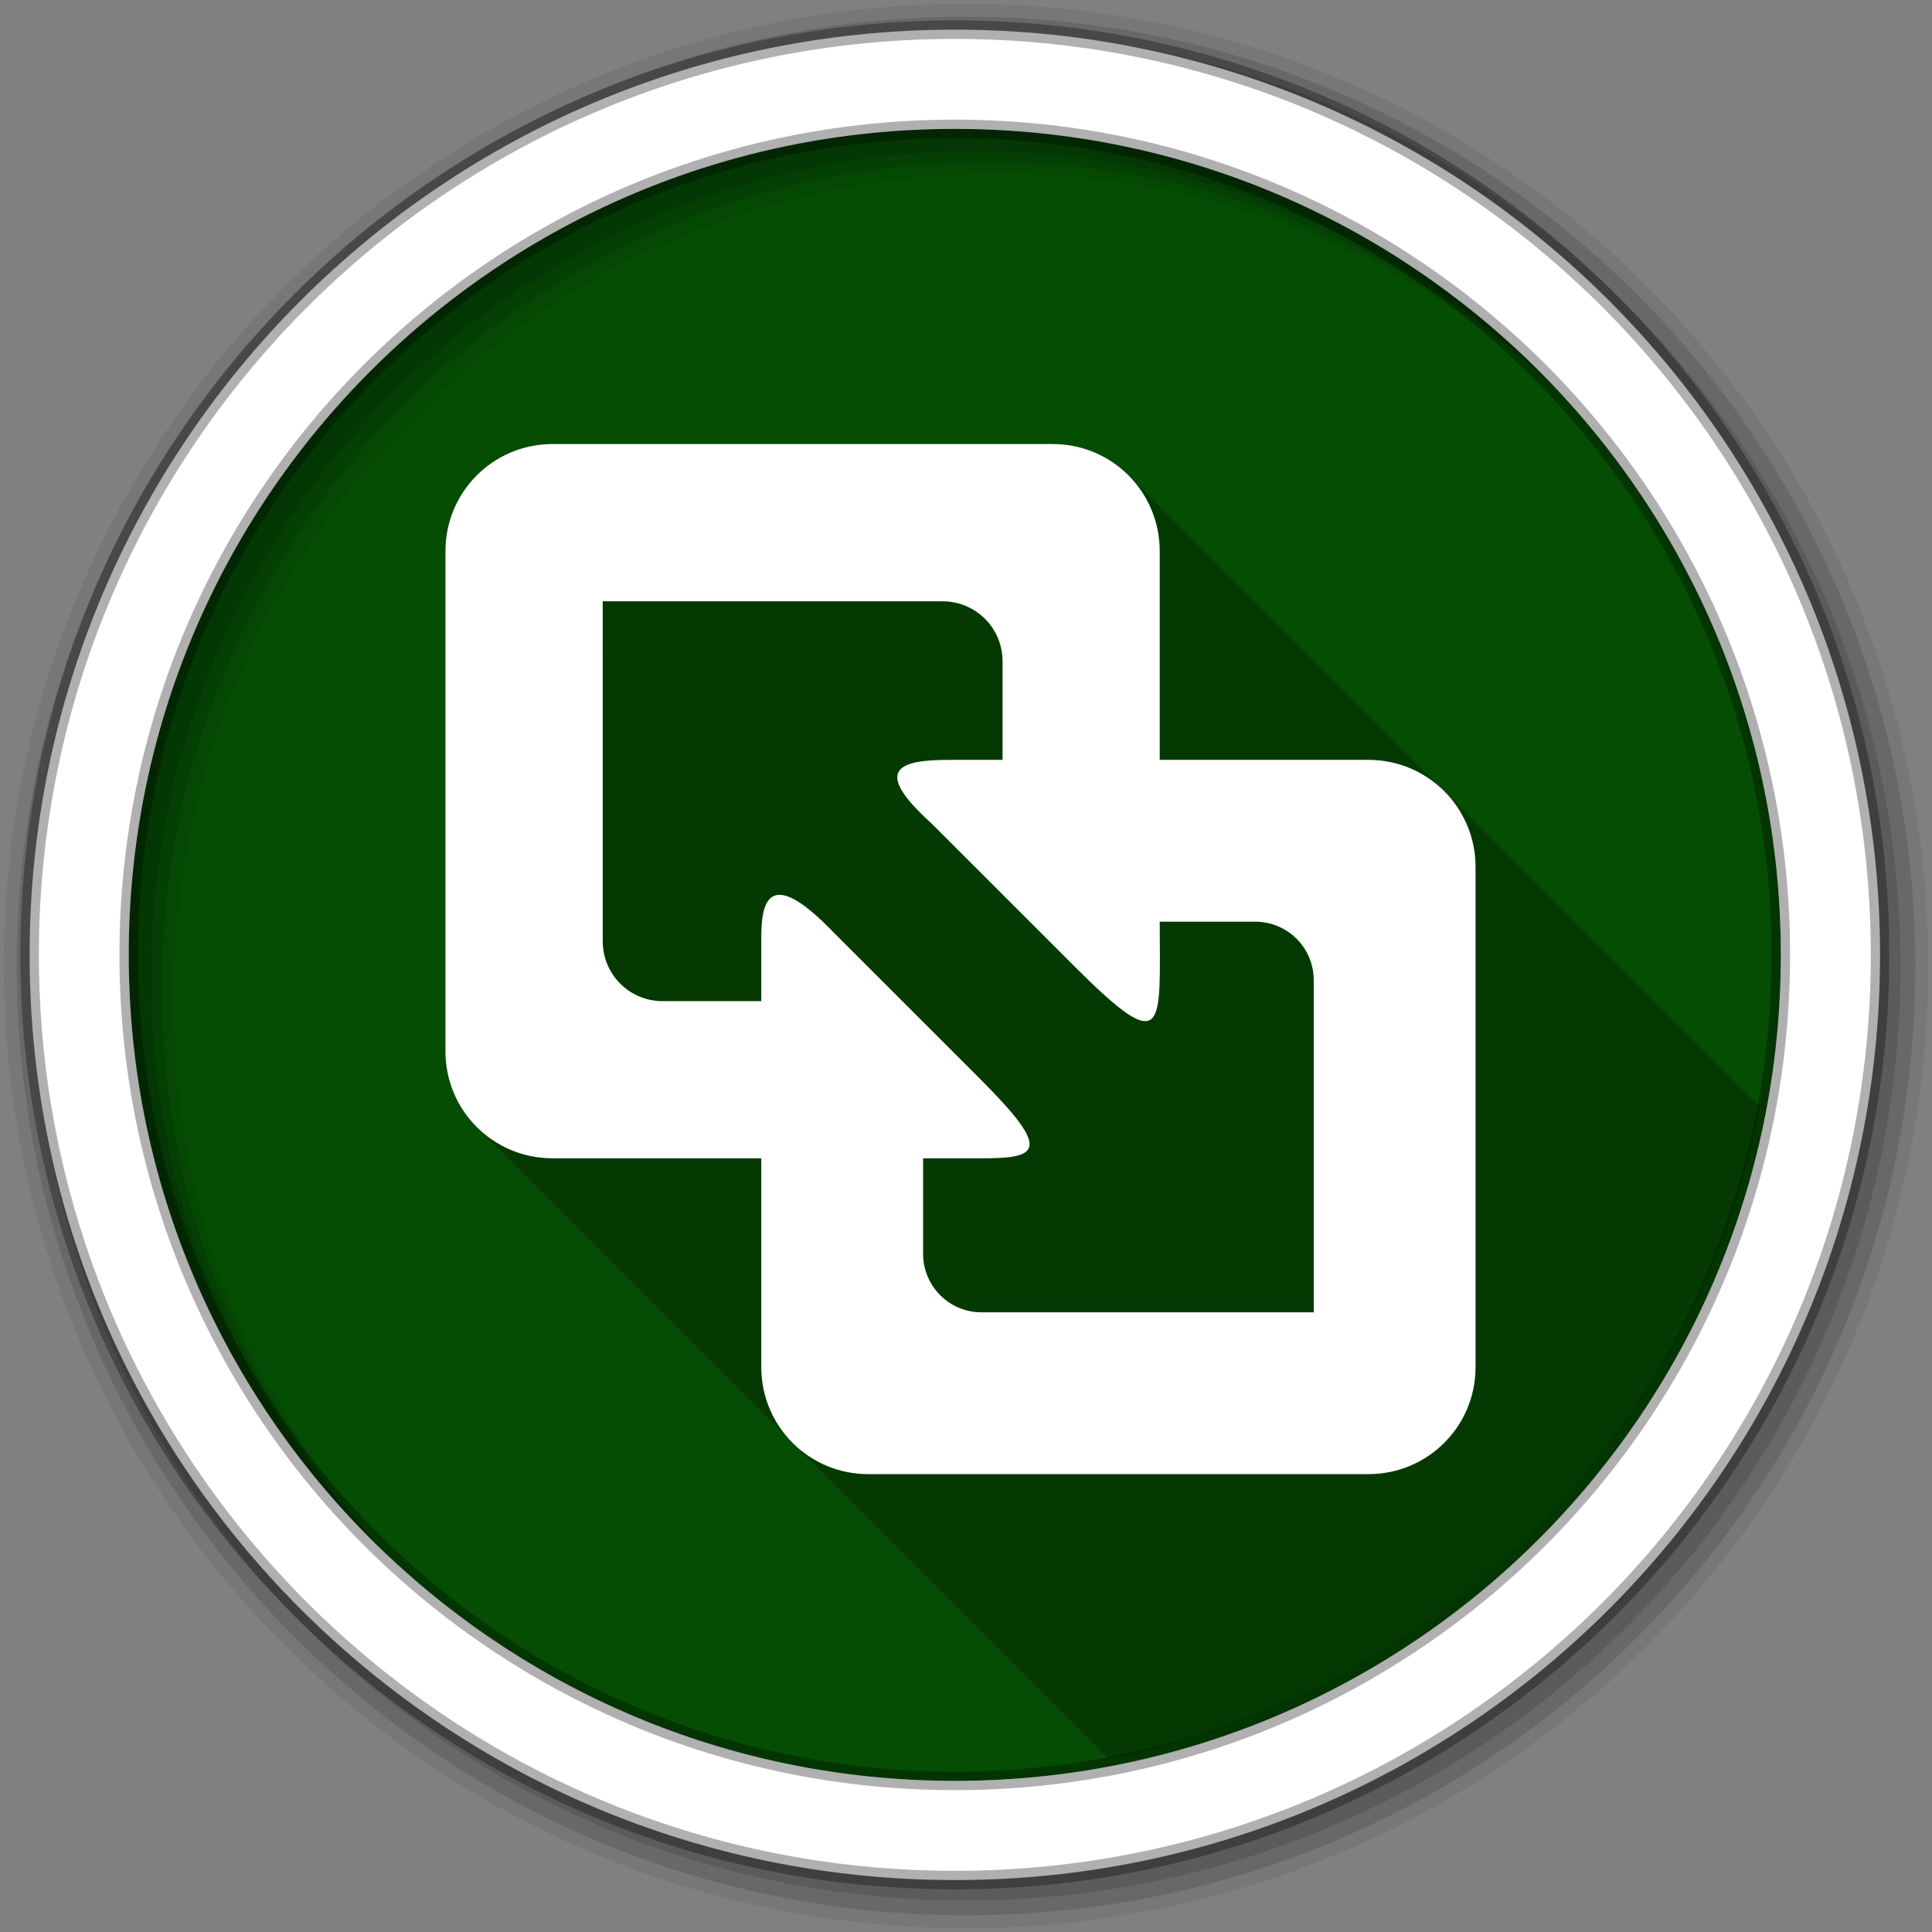 <?xml version="1.0" encoding="UTF-8" standalone="no"?>
<svg xmlns:dc="http://purl.org/dc/elements/1.1/" xmlns:cc="http://creativecommons.org/ns#" xmlns:rdf="http://www.w3.org/1999/02/22-rdf-syntax-ns#" xmlns:svg="http://www.w3.org/2000/svg" xmlns="http://www.w3.org/2000/svg" xmlns:sodipodi="http://sodipodi.sourceforge.net/DTD/sodipodi-0.dtd" xmlns:inkscape="http://www.inkscape.org/namespaces/inkscape" height="512" viewBox="0 0 512 512" width="512" version="1.1" id="svg2" inkscape:version="0.91 r" sodipodi:docname="vmware.svg">
<rect x="0" y="0" width="512" height="512" fill="#808080" stroke="none"/>
<defs id="defs17" />
<sodipodi:namedview pagecolor="#ffffff" bordercolor="#666666" borderopacity="1" objecttolerance="10" gridtolerance="10" guidetolerance="10" inkscape:pageopacity="0" inkscape:pageshadow="2" inkscape:window-width="1680" inkscape:window-height="994" id="namedview15" showgrid="false" inkscape:zoom="1.3037281" inkscape:cx="53.590229" inkscape:cy="244.919" inkscape:window-x="0" inkscape:window-y="0" inkscape:window-maximized="1" inkscape:current-layer="svg2" />
<path style="fill:#054D03;fill-rule:evenodd;fill-opacity:1" inkscape:connector-curvature="0" d="m 471.95,253.05 c 0,120.9 -98.01,218.9 -218.9,218.9 -120.9,0 -218.9,-98.01 -218.9,-218.9 0,-120.9 98.01,-218.9 218.9,-218.9 120.9,0 218.9,98.01 218.9,218.9" id="path6" />
<path style="fill-opacity:0.067;fill-rule:evenodd" inkscape:connector-curvature="0" d="M 256,1 C 115.17,1 1,115.17 1,256 1,396.83 115.17,511 256,511 396.83,511 511,396.83 511,256 511,115.17 396.83,1 256,1 m 8.827,44.931 c 120.9,0 218.9,98 218.9,218.9 0,120.9 -98,218.9 -218.9,218.9 -120.9,0 -218.93,-98 -218.93,-218.9 0,-120.9 98.03,-218.9 218.93,-218.9" id="path8" />
<g style="fill-opacity:0.129;fill-rule:evenodd" id="g10">
<path inkscape:connector-curvature="0" d="m 256,4.433 c -138.94,0 -251.57,112.63 -251.57,251.57 0,138.94 112.63,251.57 251.57,251.57 138.94,0 251.57,-112.63 251.57,-251.57 C 507.57,117.063 394.94,4.433 256,4.433 m 5.885,38.556 c 120.9,0 218.9,98 218.9,218.9 0,120.9 -98,218.9 -218.9,218.9 -120.9,0 -218.93,-98 -218.93,-218.9 0,-120.9 98.03,-218.9 218.93,-218.9" id="path12" />
<path inkscape:connector-curvature="0" d="m 256,8.356 c -136.77,0 -247.64,110.87 -247.64,247.64 0,136.77 110.87,247.64 247.64,247.64 136.77,0 247.64,-110.87 247.64,-247.64 C 503.64,119.226 392.77,8.356 256,8.356 m 2.942,31.691 c 120.9,0 218.9,98 218.9,218.9 0,120.9 -98,218.9 -218.9,218.9 -120.9,0 -218.93,-98 -218.93,-218.9 0,-120.9 98.03,-218.9 218.93,-218.9" id="path14" />
</g>
<g transform="translate(-1.46,-1.834)" style="fill-rule:evenodd" id="g3408">
<path style="opacity:0.25" inkscape:connector-curvature="0" d="m 147.9,119.51 c -15.723,0 -28.391,12.667 -28.391,28.391 l 0,132.53 c 0,7.856 3.162,14.943 8.287,20.07 l 83.46,83.45 0.027,0.029 c 0.073,0.074 0.141,0.153 0.215,0.227 l 83.68,83.68 c 87.1,-16.986 155.73,-85.61 172.71,-172.71 l -167.38,-167.38 c -5.125,-5.125 -12.213,-8.287 -20.07,-8.287 l 28.367,28.367 0,55.333 83.7,83.7 0,8.924 -130,-130 c -2.873,-2.873 -6.845,-4.645 -11.246,-4.645 l -61.68,0 -41.678,-41.678" id="path3410" />
<path style="fill:#ffffff" inkscape:connector-curvature="0" d="m 147.9,119.51 c -15.723,0 -28.391,12.668 -28.391,28.391 l 0,132.53 c 0,15.723 12.668,28.366 28.391,28.366 l 55.31,0 0,55.33 c 0,15.723 12.643,28.366 28.367,28.366 l 132.53,0 c 15.723,0 28.391,-12.643 28.391,-28.366 l 0,-132.53 c 0,-15.723 -12.668,-28.391 -28.391,-28.391 l -55.31,0 0,-55.31 c 0,-15.723 -12.643,-28.391 -28.367,-28.391 z m 13.285,41.676 90.069,0 c 8.801,0 15.893,7.092 15.893,15.893 l 0,26.13 -14,0 c -13.11,0 -21.03,2.23 -4.777,16.889 l 37.974,37.962 c 24.533,24.533 22.457,15.822 22.457,-11.969 l 25.291,0 c 8.601,0 15.524,6.923 15.524,15.524 l 0,88 -88.002,0 c -8.601,0 -15.524,-6.923 -15.524,-15.524 l 0,-25.291 15.292,0 c 15.289,0 19.07,-1.778 0.026,-20.823 l -38.964,-38.963 c -17.84,-18.604 -19.24,-7.306 -19.236,1.52 l 0,16.614 -26.15,0 c -8.802,0 -15.869,-7.092 -15.869,-15.893 l 0,-74.177 z" id="path3412" />
</g>
<path style="fill:#ffffff;fill-rule:evenodd;stroke:#000000;stroke-width:4.904;stroke-opacity:0.31" inkscape:connector-curvature="0" d="m 253.04,7.859 c -135.42,0 -245.19,109.78 -245.19,245.19 0,135.42 109.78,245.19 245.19,245.19 135.42,0 245.19,-109.78 245.19,-245.19 0,-135.42 -109.78,-245.19 -245.19,-245.19 z m 0,26.297 c 120.9,0 218.9,98 218.9,218.9 0,120.9 -98,218.9 -218.9,218.9 -120.9,0 -218.93,-98 -218.93,-218.9 0,-120.9 98.03,-218.9 218.93,-218.9 z" id="path16" />
</svg>
